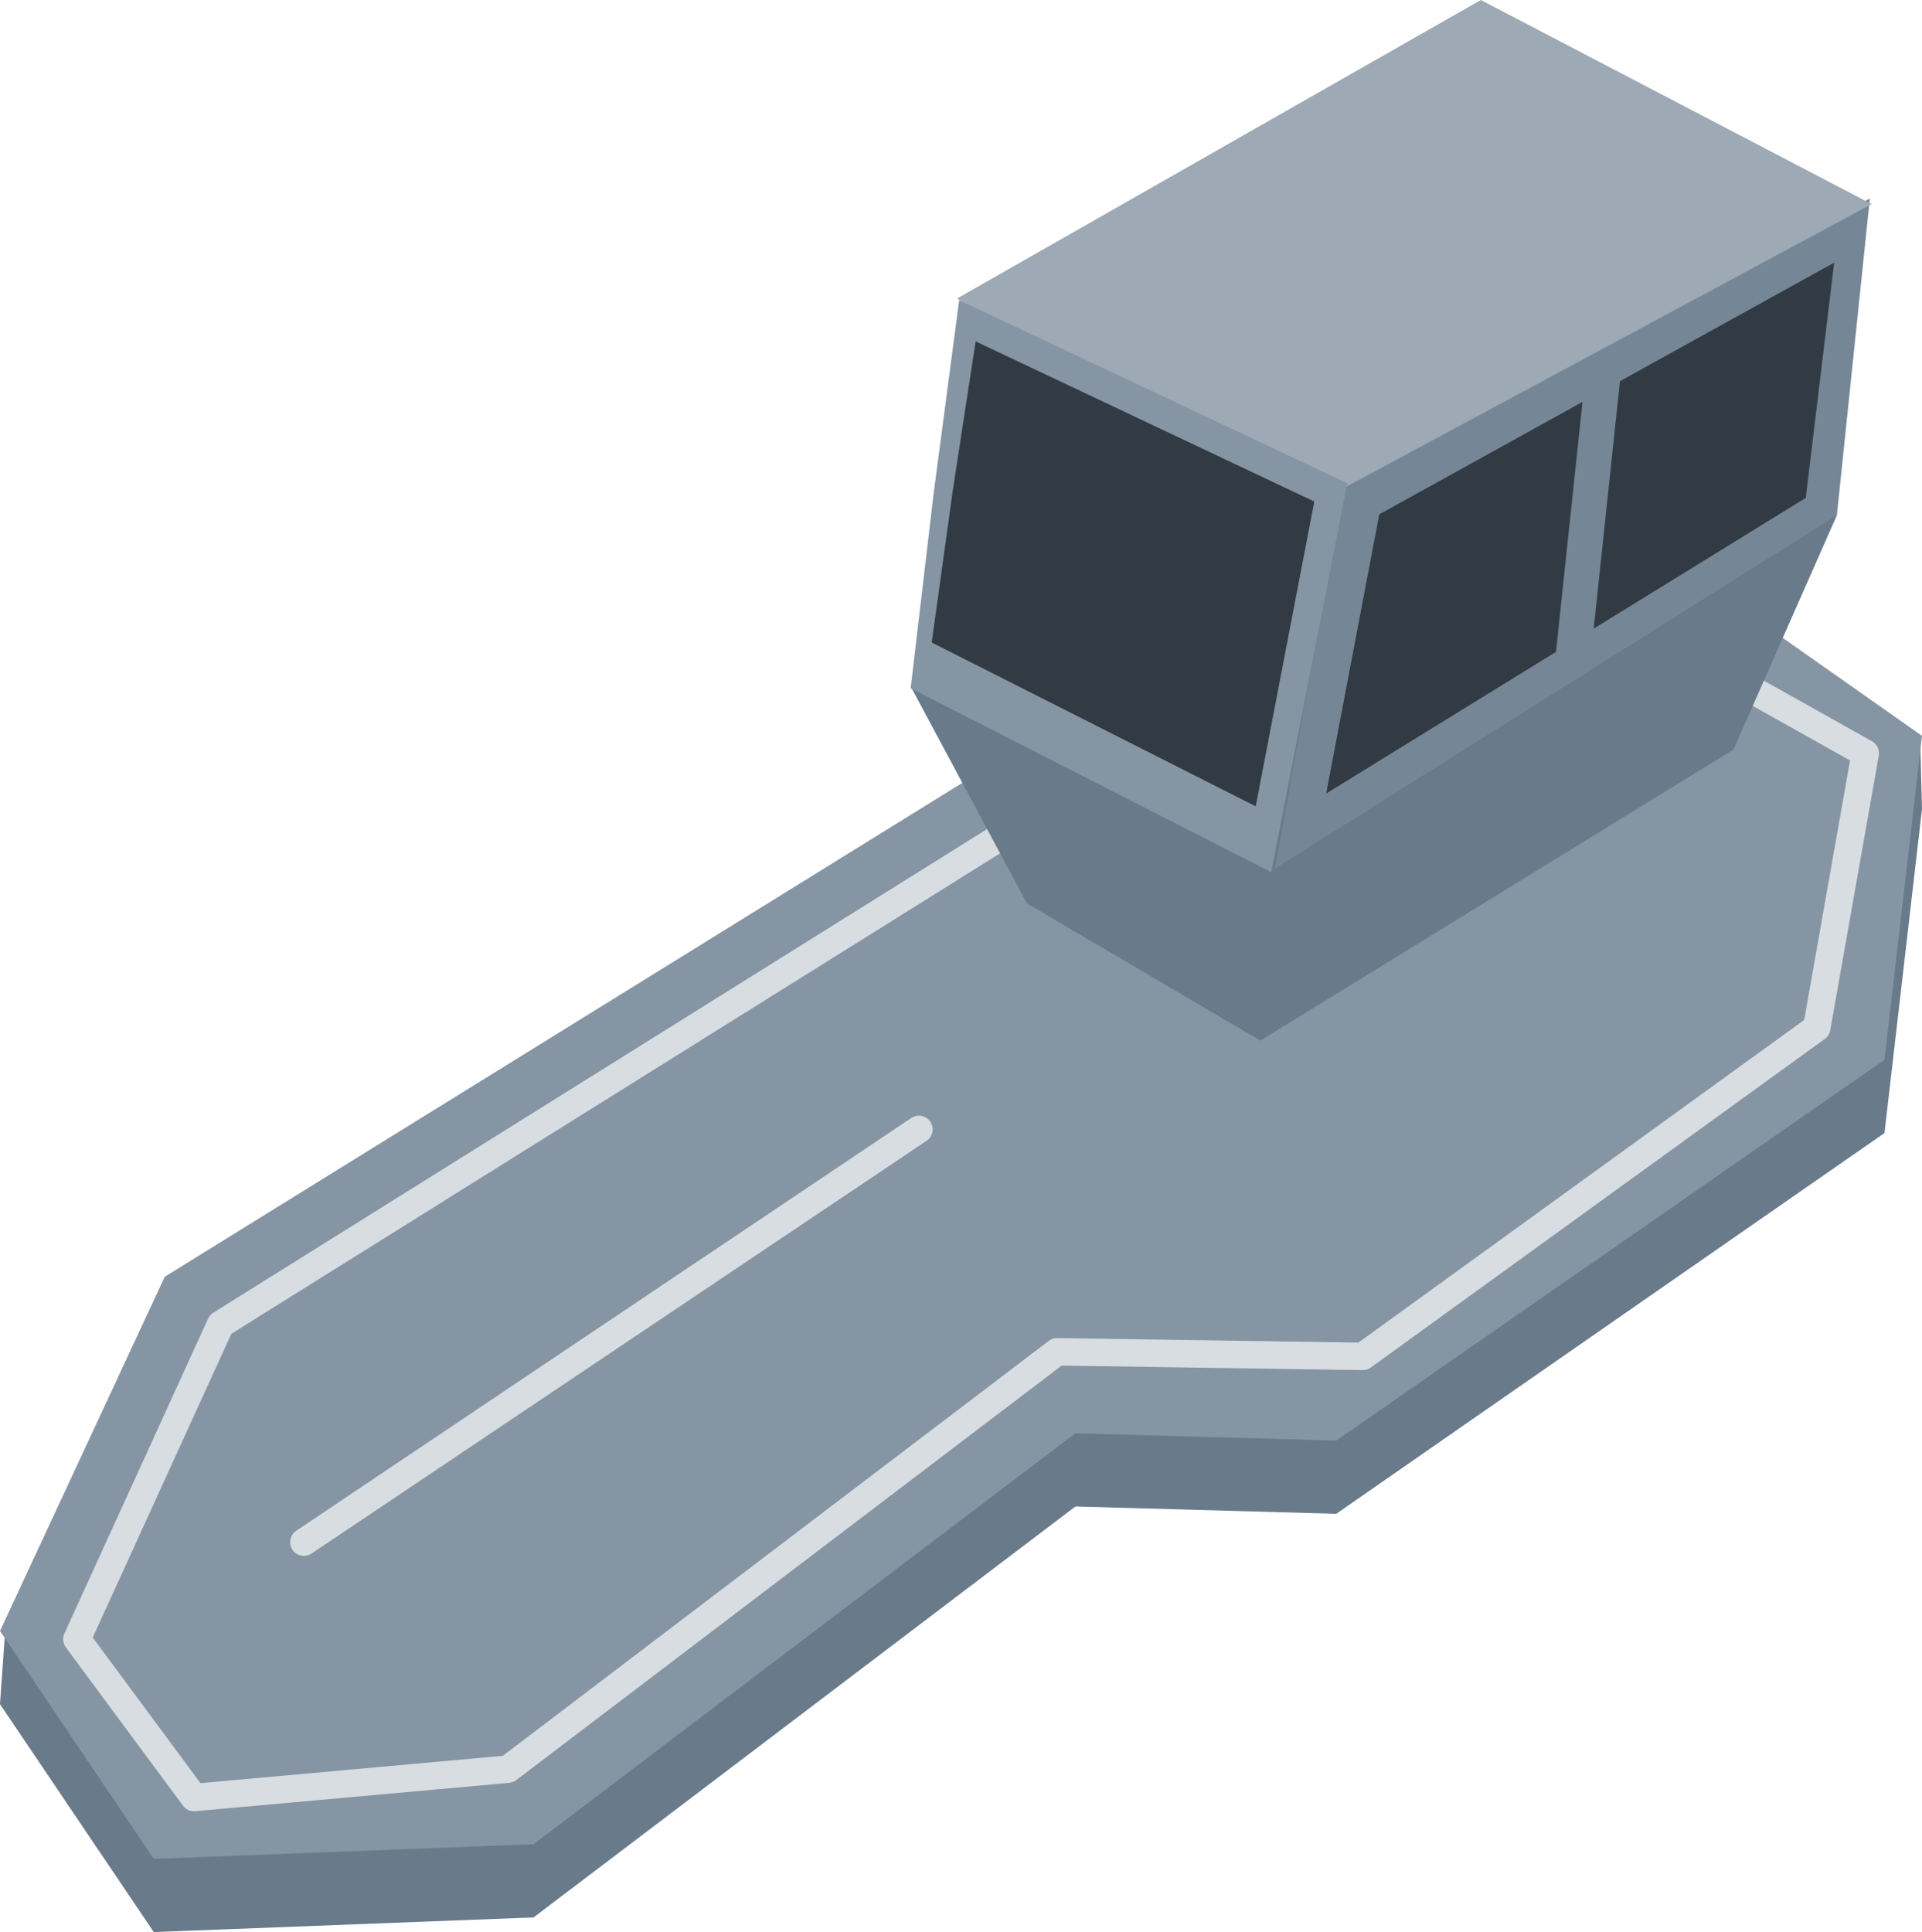 <?xml version="1.0" encoding="UTF-8" standalone="no"?>
<svg xmlns:xlink="http://www.w3.org/1999/xlink" height="105.55px" width="105.0px" xmlns="http://www.w3.org/2000/svg">
  <g transform="matrix(1.0, 0.0, 0.0, 1.0, 54.95, 76.0)">
    <path d="M50.05 -31.8 L48.0 -14.1 18.05 6.7 3.8 6.3 -25.8 28.75 -46.55 29.55 -54.95 17.1 -54.65 12.85 49.95 -35.65 50.05 -31.8" fill="#697a8b" fill-rule="evenodd" stroke="none"/>
    <path d="M48.0 -18.1 L18.05 2.7 3.8 2.3 -25.8 24.75 -46.55 25.55 -54.95 13.1 -45.95 -6.25 27.45 -51.7 50.05 -35.8 48.0 -18.1" fill="#8695a4" fill-rule="evenodd" stroke="none"/>
    <path d="M2.8 -2.15 L-27.2 20.65 -44.35 22.2 -50.75 13.55 -42.9 -3.65 25.9 -46.65 46.95 -34.85 44.3 -19.85 19.5 -1.9 2.8 -2.15 M-38.35 8.25 L-4.75 -14.3" fill="none" stroke="#d8dde2" stroke-linecap="round" stroke-linejoin="round" stroke-width="1.5"/>
    <path d="M39.75 -35.05 L13.9 -19.15 1.15 -26.65 -5.2 -38.5 45.4 -47.85 39.75 -35.05" fill="#697a8b" fill-rule="evenodd" stroke="none"/>
    <path d="M45.4 -47.85 L14.7 -28.55 18.65 -50.3 47.2 -65.15 45.4 -47.85" fill="#758697" fill-rule="evenodd" stroke="none"/>
    <path d="M47.3 -64.85 L18.3 -49.25 Q-2.65 -59.45 -2.65 -59.7 L25.95 -76.0 47.3 -64.85" fill="#9da9b5" fill-rule="evenodd" stroke="none"/>
    <path d="M18.65 -49.6 L14.5 -28.35 -5.2 -38.4 -3.95 -49.0 -2.55 -59.6 18.65 -49.6" fill="#8695a4" fill-rule="evenodd" stroke="none"/>
    <path d="M16.85 -48.6 L13.65 -31.95 -4.05 -40.9 -2.9 -49.2 -1.65 -57.35 16.85 -48.6 M20.4 -47.9 L45.25 -61.65 43.7 -48.8 17.5 -32.65 20.4 -47.9" fill="#323a43" fill-rule="evenodd" stroke="none"/>
    <path d="M33.6 -55.65 L31.95 -40.1 30.05 -40.35 31.7 -55.9 33.6 -55.65" fill="#758697" fill-rule="evenodd" stroke="none"/>
  </g>
</svg>
